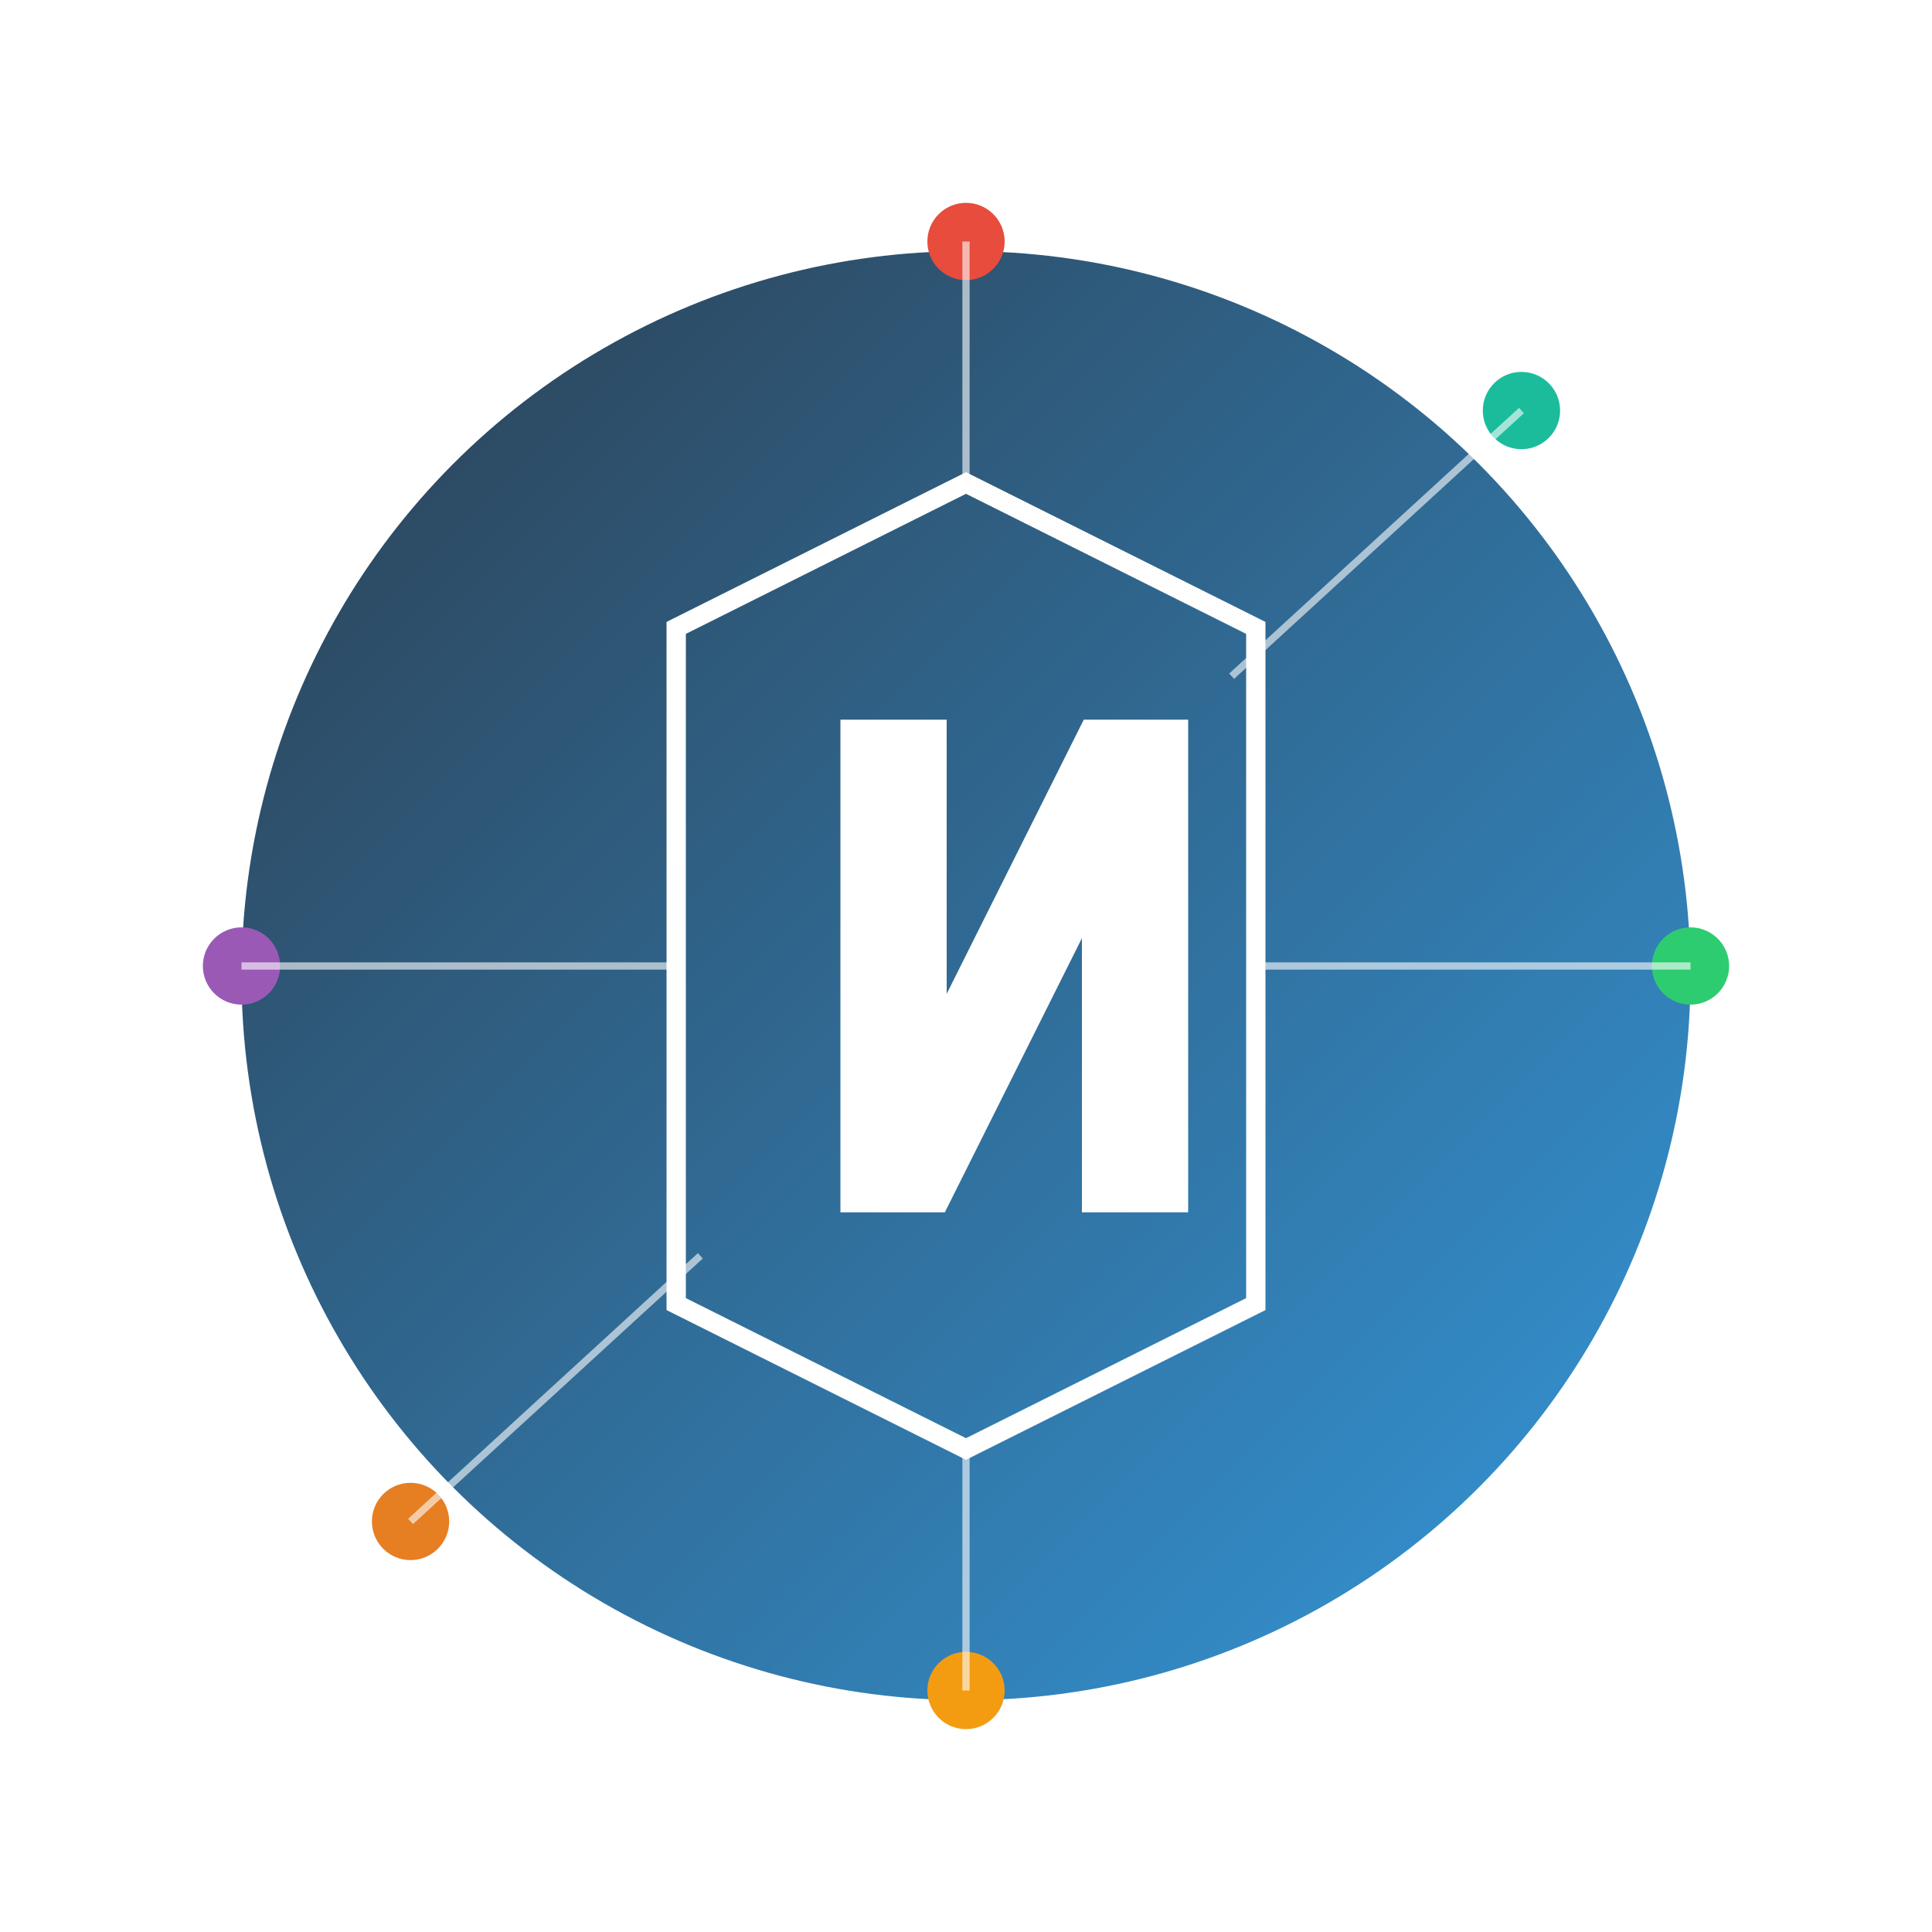 <?xml version="1.0" encoding="UTF-8" standalone="no"?>
<svg xmlns="http://www.w3.org/2000/svg" viewBox="0 0 400 400" width="400" height="400">
  <!-- Background elements -->
  <defs>
    <linearGradient id="bgGradient" x1="0%" y1="0%" x2="100%" y2="100%">
      <stop offset="0%" stop-color="#2c3e50" />
      <stop offset="100%" stop-color="#3498db" />
    </linearGradient>
    <filter id="shadowFilter" x="-20%" y="-20%" width="140%" height="140%">
      <feGaussianBlur in="SourceAlpha" stdDeviation="5" />
      <feOffset dx="0" dy="2" result="offsetblur" />
      <feComponentTransfer>
        <feFuncA type="linear" slope="0.3" />
      </feComponentTransfer>
      <feMerge>
        <feMergeNode />
        <feMergeNode in="SourceGraphic" />
      </feMerge>
    </filter>
  </defs>

  <!-- Background Color -->
  <rect width="400" height="400" fill="white" />
  
  <!-- Main circle -->
  <circle cx="200" cy="200" r="150" fill="url(#bgGradient)" filter="url(#shadowFilter)" />
  
  <!-- Inner hexagon (Nexus symbol) -->
  <polygon 
    points="200,100 260,130 260,270 200,300 140,270 140,130" 
    fill="none" 
    stroke="white" 
    stroke-width="4" />

  <!-- "N" stylized - bold version -->
  <path 
    d="M175,150 L175,250 L195,250 L225,190 L225,250 L245,250 L245,150 L225,150 L195,210 L195,150 Z" 
    fill="white" 
    stroke="white" 
    stroke-width="2" />
    
  <!-- Six small data points around the circle edge representing connectivity -->
  <circle cx="200" cy="50" r="8" fill="#e74c3c" />
  <circle cx="350" cy="200" r="8" fill="#2ecc71" />
  <circle cx="200" cy="350" r="8" fill="#f39c12" />
  <circle cx="50" cy="200" r="8" fill="#9b59b6" />
  <circle cx="315" cy="85" r="8" fill="#1abc9c" />
  <circle cx="85" cy="315" r="8" fill="#e67e22" />
  
  <!-- Subtle connection lines -->
  <line x1="200" y1="50" x2="200" y2="100" stroke="white" stroke-width="1.5" opacity="0.6" />
  <line x1="350" y1="200" x2="260" y2="200" stroke="white" stroke-width="1.5" opacity="0.6" />
  <line x1="200" y1="350" x2="200" y2="300" stroke="white" stroke-width="1.5" opacity="0.6" />
  <line x1="50" y1="200" x2="140" y2="200" stroke="white" stroke-width="1.5" opacity="0.6" />
  <line x1="315" y1="85" x2="255" y2="140" stroke="white" stroke-width="1.5" opacity="0.6" />
  <line x1="85" y1="315" x2="145" y2="260" stroke="white" stroke-width="1.5" opacity="0.6" />
</svg> 
